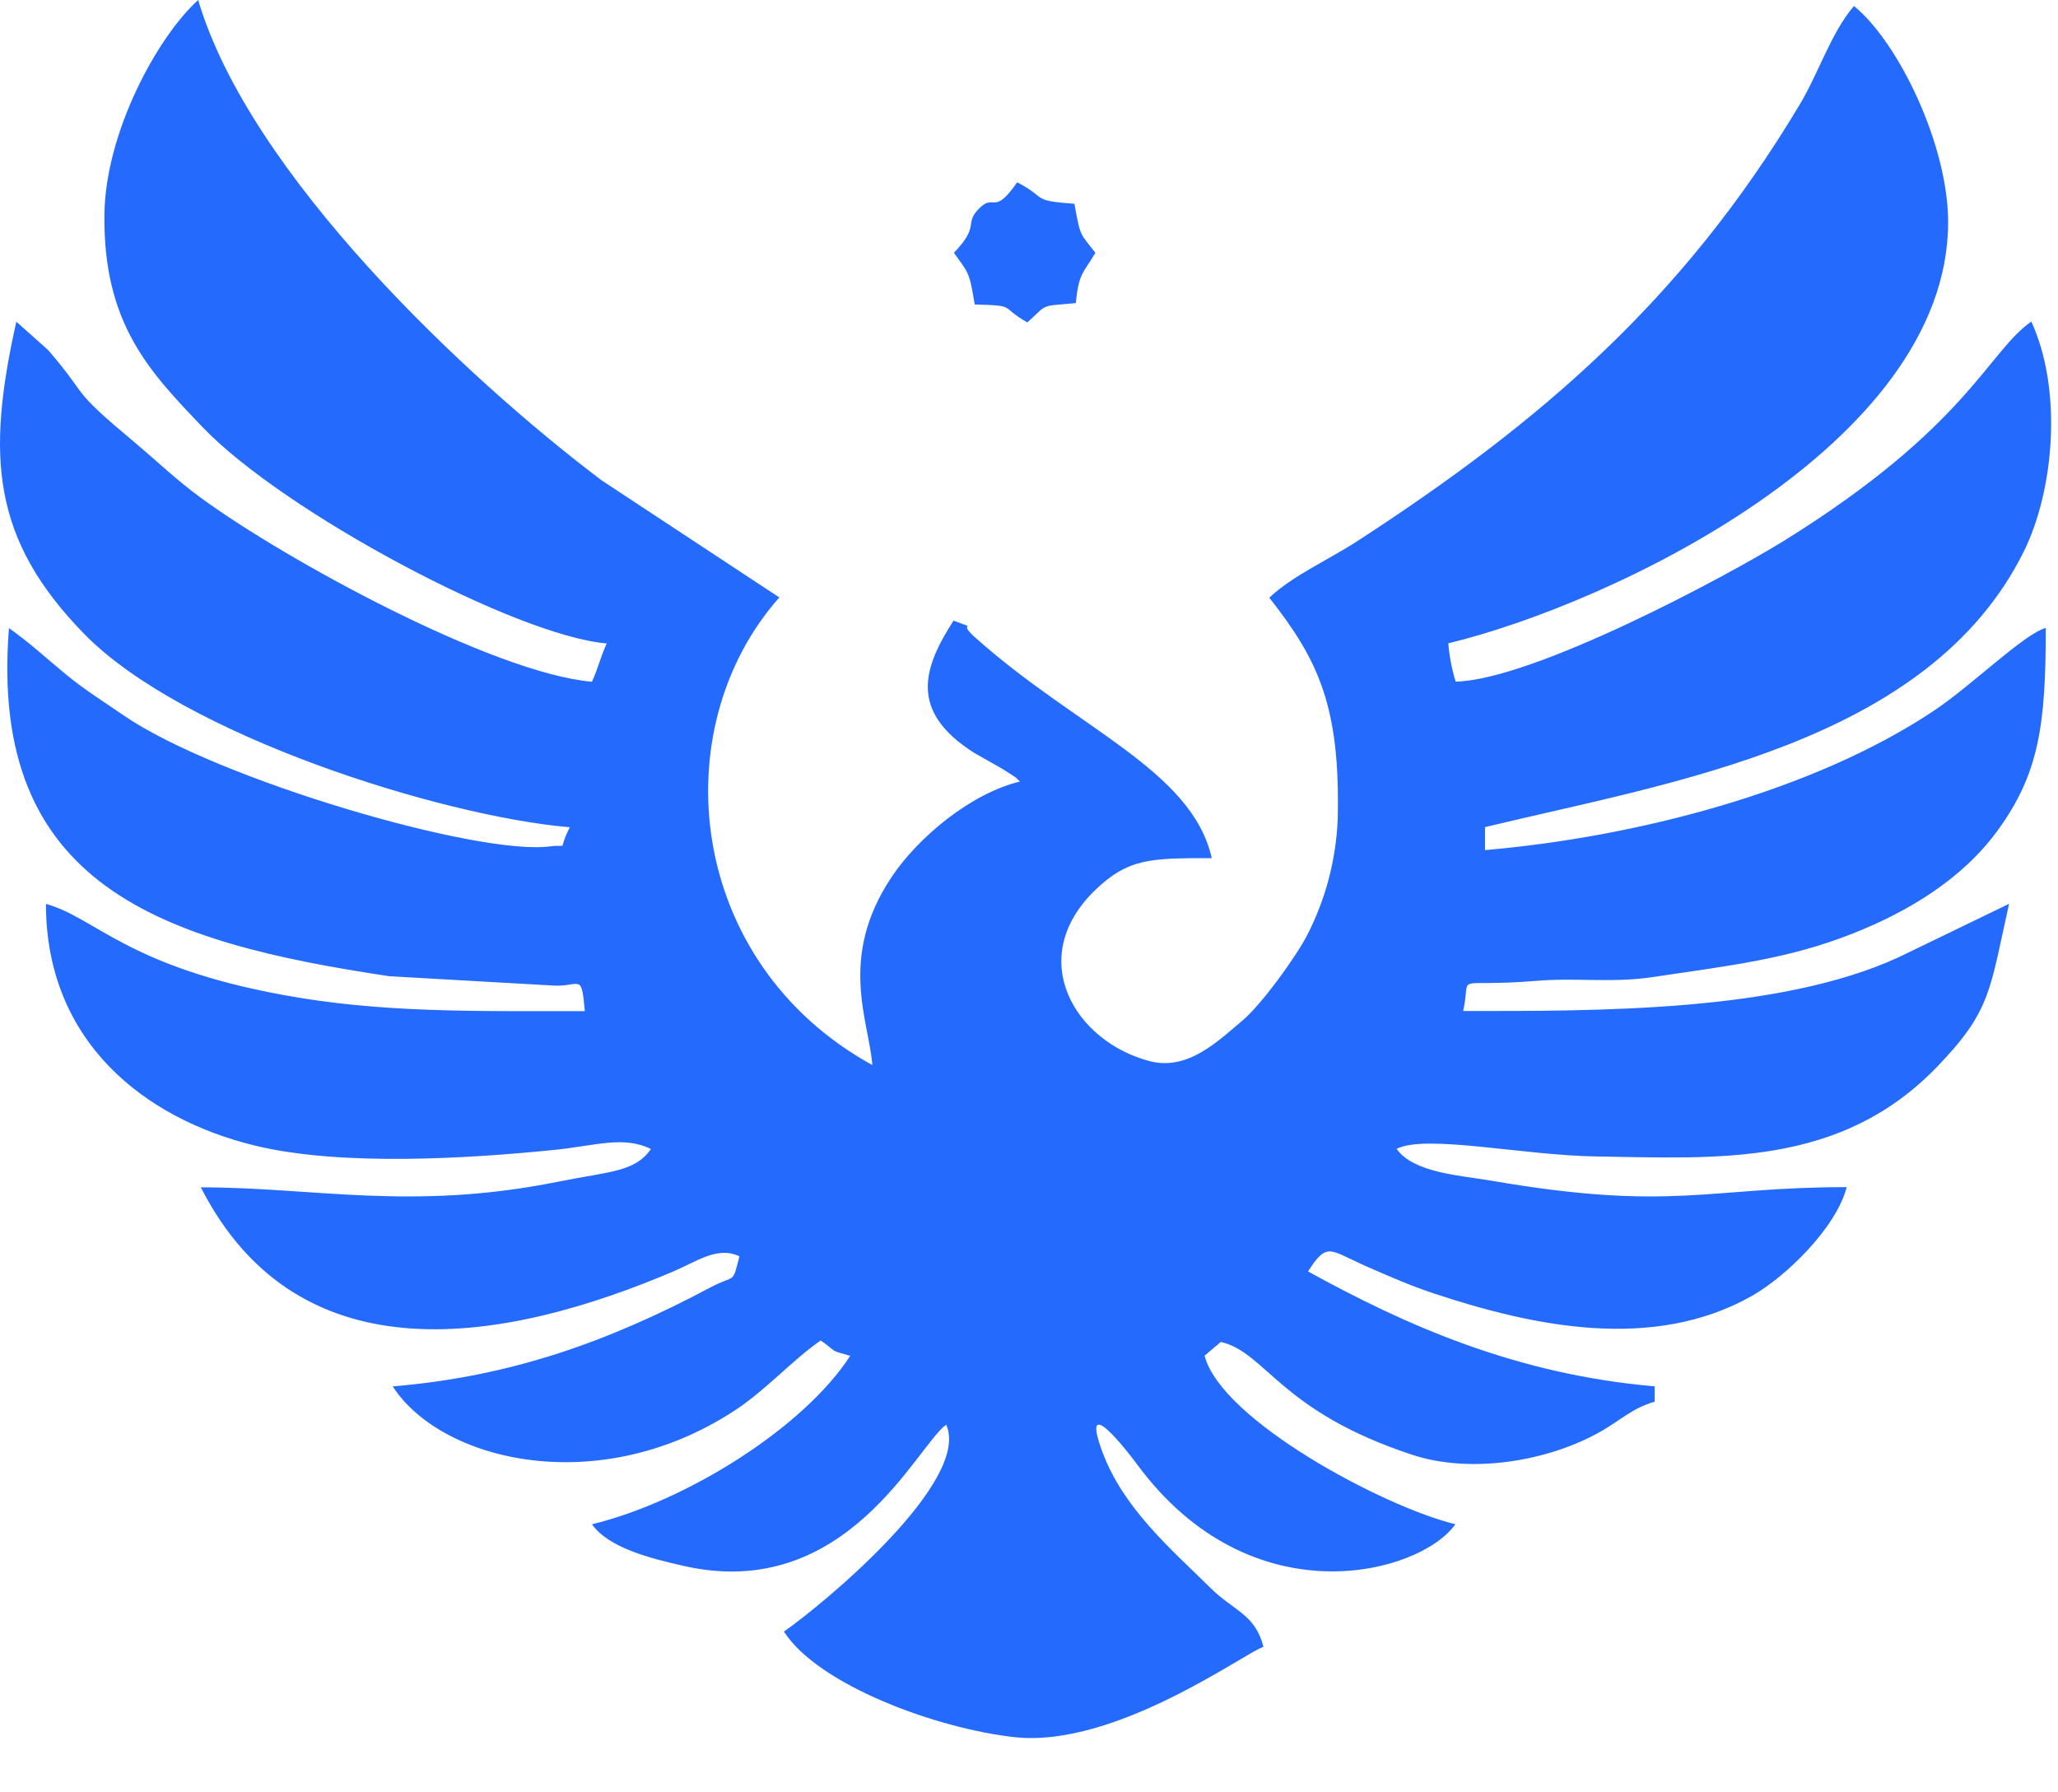 <svg width="31" height="27" viewBox="0 0 31 27" fill="none" xmlns="http://www.w3.org/2000/svg">
<path fill-rule="evenodd" clip-rule="evenodd" d="M27.924 0.093C27.578 0.5 27.399 1.092 27.107 1.579C25.355 4.508 23.218 6.352 20.439 8.156C20.004 8.437 19.469 8.673 19.12 9.004C19.858 9.943 20.192 10.641 20.15 12.35C20.123 12.954 19.968 13.544 19.695 14.077C19.528 14.407 19.003 15.131 18.718 15.371C18.363 15.668 17.901 16.135 17.322 15.986C16.195 15.695 15.433 14.442 16.495 13.41C16.999 12.925 17.338 12.927 18.253 12.927C17.954 11.597 16.216 10.973 14.682 9.596C14.39 9.334 14.793 9.51 14.363 9.35C13.911 10.053 13.68 10.709 14.671 11.339L15.102 11.584L15.171 11.628C15.373 11.761 15.248 11.669 15.364 11.773C14.62 11.953 13.824 12.617 13.424 13.221C12.621 14.433 13.09 15.378 13.14 16.044C10.342 14.504 9.981 10.984 11.739 9L9.061 7.235C7.015 5.69 3.762 2.629 2.985 0C2.363 0.564 1.587 2.003 1.573 3.231C1.552 4.883 2.262 5.608 3.053 6.436C4.273 7.711 7.771 9.577 9.139 9.693C9.045 9.896 9.011 10.065 8.916 10.27C7.429 10.14 4.3 8.433 3.027 7.5C2.655 7.228 2.392 6.971 2.042 6.676C1.007 5.81 1.385 6.041 0.725 5.273L0.246 4.846C-0.206 6.867 -0.127 8.123 1.272 9.553C2.764 11.077 6.648 12.297 8.583 12.462C8.387 12.847 8.583 12.71 8.286 12.75C7.196 12.893 3.269 11.739 1.867 10.78C1.557 10.566 1.277 10.392 1.008 10.171C0.704 9.923 0.447 9.68 0.135 9.462C-0.176 13.355 2.442 14.193 5.866 14.706L8.364 14.848C8.742 14.858 8.76 14.654 8.809 15.232C7.103 15.232 5.724 15.257 4.265 14.988C1.914 14.557 1.444 13.827 0.692 13.616C0.692 15.685 2.17 16.855 3.851 17.26C5.148 17.572 7.063 17.453 8.371 17.32C8.955 17.261 9.394 17.104 9.805 17.309C9.564 17.655 9.199 17.643 8.393 17.804C6.198 18.244 4.733 17.886 3.025 17.886C4.521 20.821 7.672 20.203 10.138 19.155C10.493 19.006 10.804 18.767 11.138 18.925C11.027 19.359 11.088 19.189 10.701 19.394C9.183 20.201 7.716 20.734 5.916 20.885C6.642 22.011 9.004 22.59 11.053 21.257C11.54 20.941 11.919 20.501 12.362 20.193C12.627 20.376 12.474 20.332 12.807 20.424C12.108 21.506 10.34 22.616 8.917 22.962C9.168 23.316 9.786 23.474 10.312 23.592C12.757 24.139 13.816 21.766 14.253 21.462C14.632 22.311 12.415 24.156 11.808 24.578C12.327 25.385 14.113 26.041 15.285 26.169C16.808 26.334 18.776 24.88 19.032 24.808C18.905 24.311 18.588 24.274 18.227 23.914C17.642 23.337 16.922 22.724 16.606 21.873C16.261 20.938 16.979 21.856 17.125 22.055C18.851 24.403 21.393 23.712 21.923 22.961C20.842 22.7 18.393 21.392 18.145 20.422L18.389 20.215C19.075 20.375 19.269 21.253 21.266 21.913C22.164 22.211 23.337 22.01 24.127 21.556C24.417 21.388 24.596 21.209 24.925 21.115V20.884C22.835 20.703 21.184 19.968 19.703 19.153C19.992 18.703 20.026 18.83 20.558 19.066C20.932 19.23 21.254 19.371 21.605 19.487C23.083 19.976 24.899 20.368 26.392 19.52C26.905 19.229 27.66 18.493 27.817 17.883C25.711 17.883 25.196 18.256 22.464 17.786C22.005 17.707 21.294 17.671 21.037 17.306C21.482 17.083 22.926 17.403 24.043 17.421C25.871 17.448 27.718 17.586 29.18 16.069C29.998 15.22 29.971 14.915 30.263 13.615L28.596 14.422C26.804 15.243 24.108 15.23 22.04 15.23C22.174 14.631 21.829 14.884 23.151 14.775C23.738 14.726 24.289 14.809 24.88 14.721C26.079 14.542 26.939 14.447 27.913 14.061C28.748 13.73 29.556 13.243 30.089 12.513C30.72 11.648 30.816 10.906 30.816 9.459C30.483 9.552 29.711 10.319 29.128 10.708C27.309 11.922 24.643 12.61 22.369 12.806V12.46C25.166 11.783 29.051 11.202 30.486 8.306C30.942 7.383 31.072 5.874 30.598 4.844C29.945 5.297 29.636 6.428 26.881 8.141C25.992 8.692 23.094 10.241 21.927 10.268C21.869 10.081 21.832 9.887 21.816 9.691C24.261 9.101 29.345 6.705 29.345 3.345C29.345 2.191 28.604 0.645 27.929 0.092L27.924 0.093ZM14.369 3.808C14.579 4.107 14.601 4.074 14.682 4.587C15.33 4.604 15.045 4.614 15.475 4.857C15.796 4.567 15.654 4.618 16.205 4.566C16.25 4.115 16.309 4.13 16.5 3.808C16.27 3.509 16.277 3.586 16.184 3.07C15.517 3.021 15.789 2.989 15.322 2.746C14.952 3.278 14.988 2.886 14.735 3.155C14.525 3.377 14.762 3.4 14.369 3.808Z" fill="#246BFD"/>
</svg>
